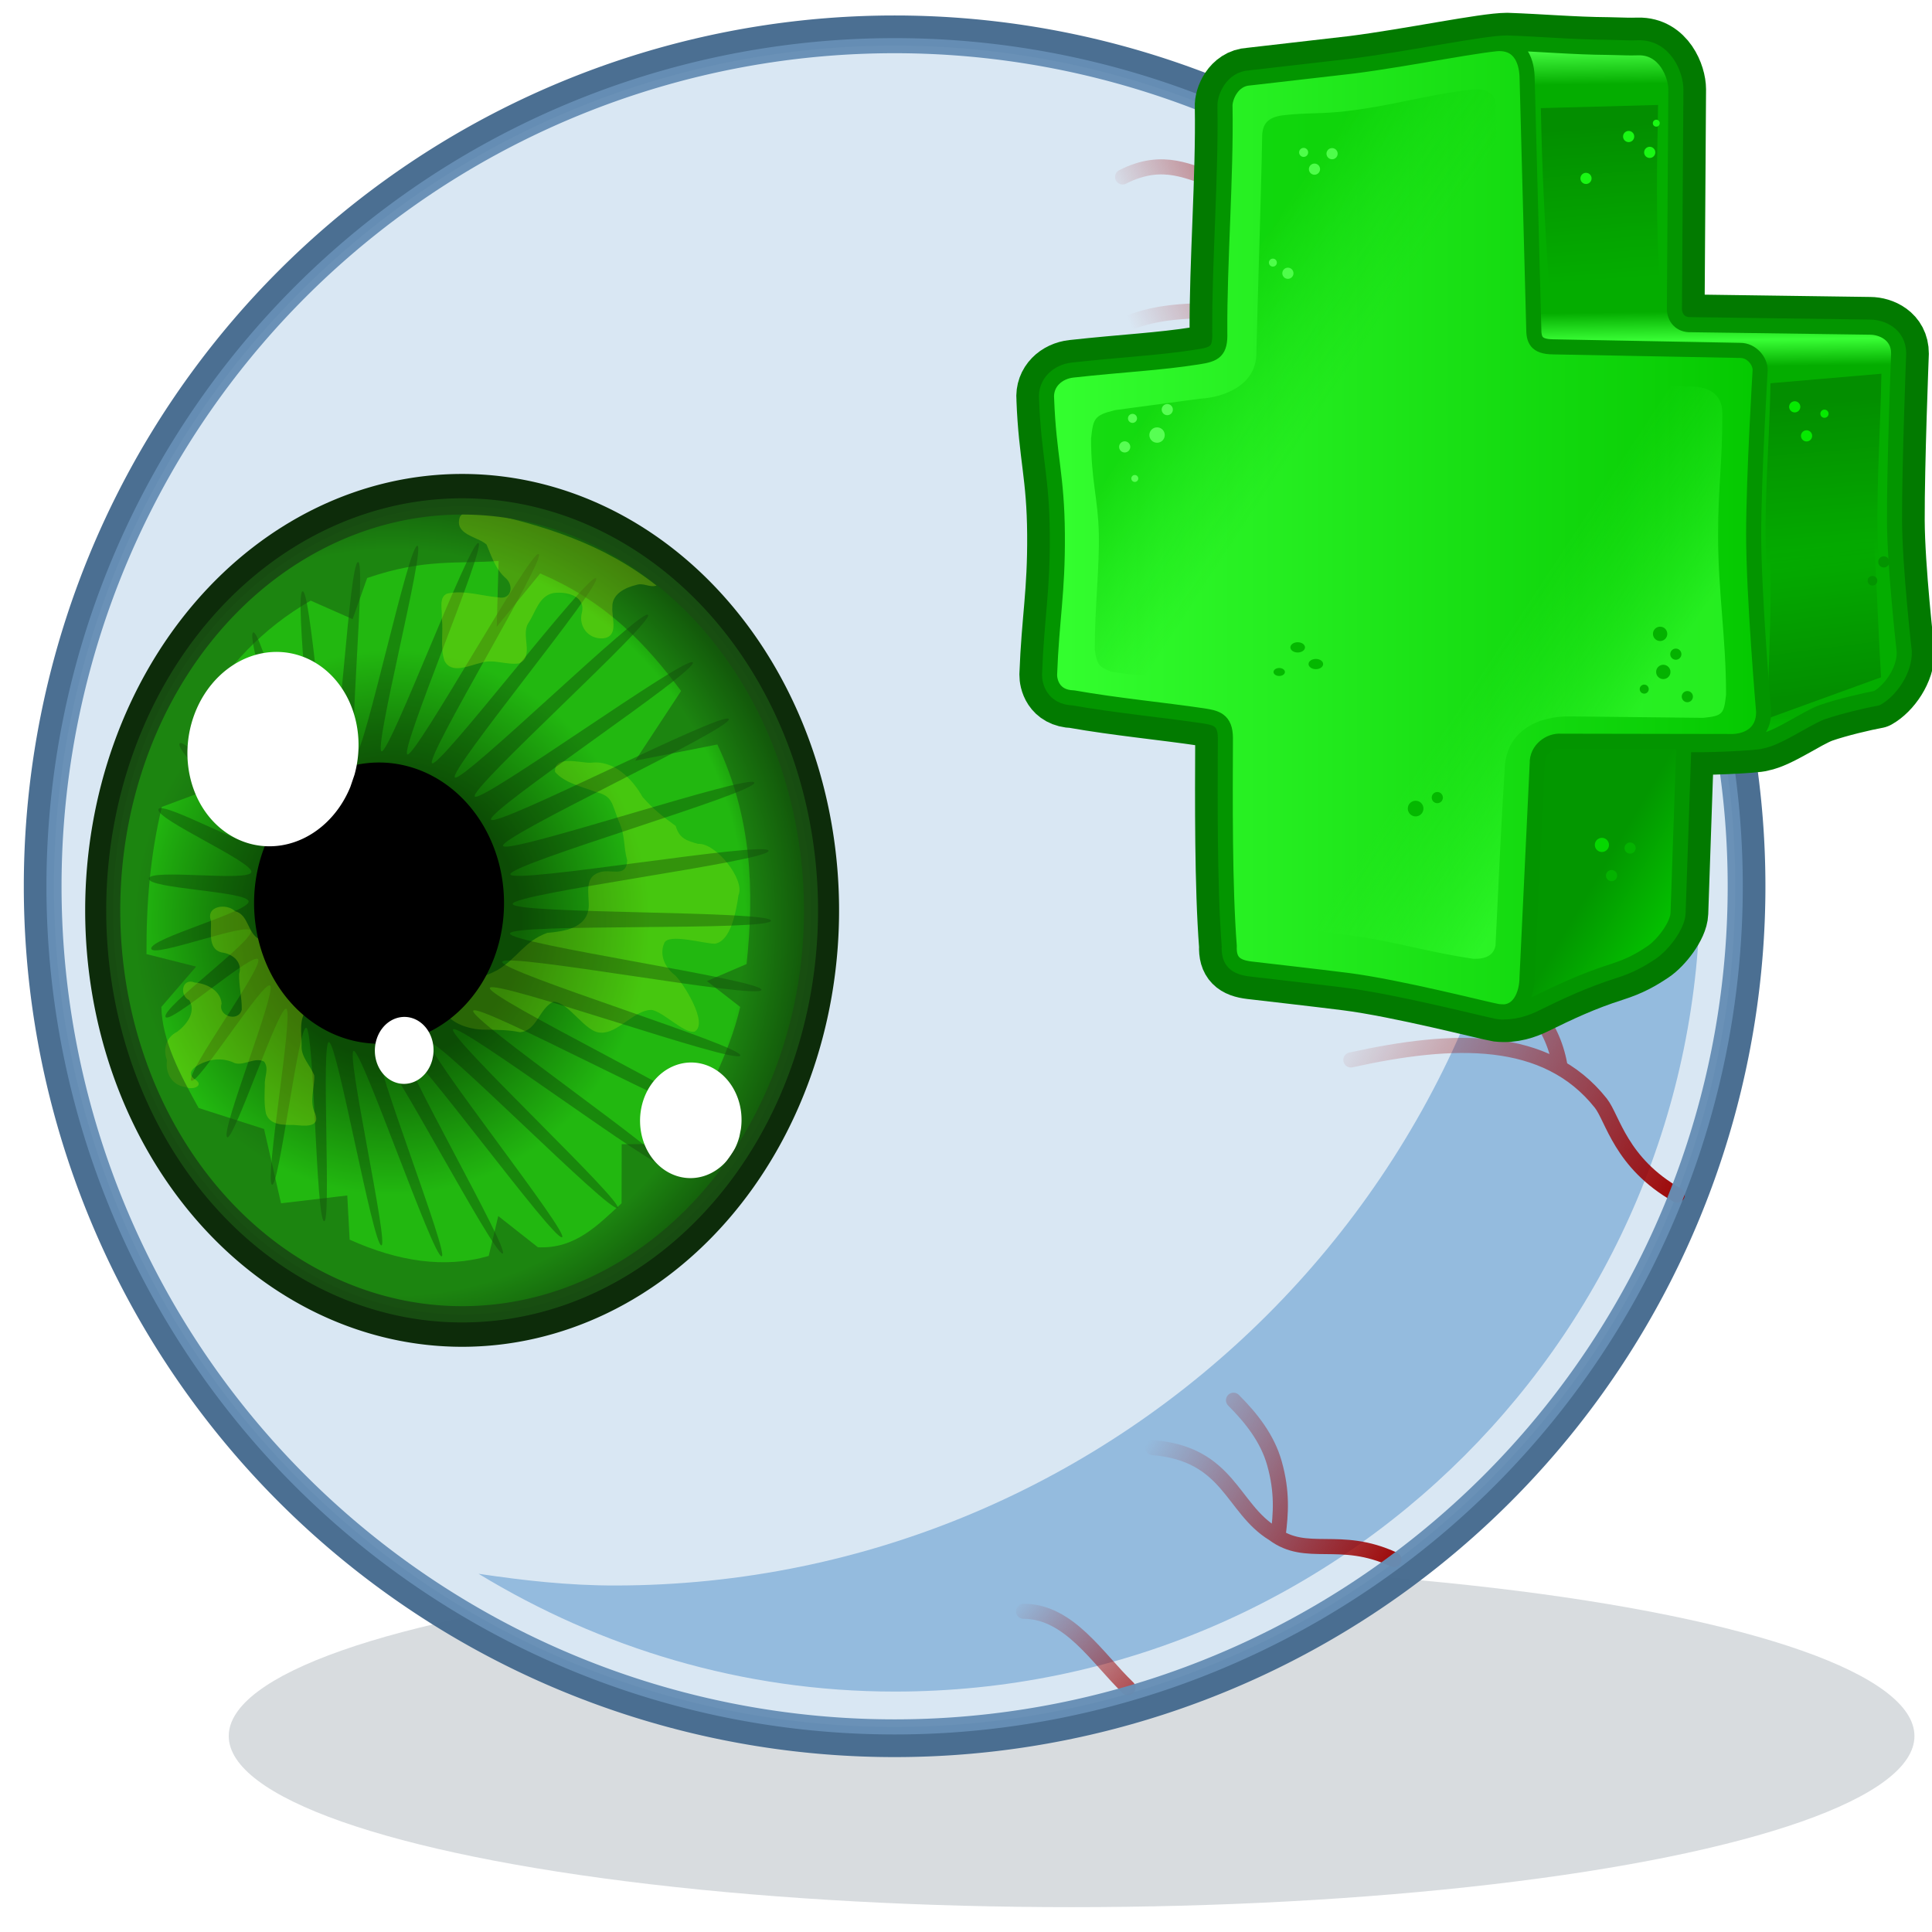 <?xml version="1.0" encoding="UTF-8" standalone="no"?>
<!-- Created with Inkscape (http://www.inkscape.org/) -->

<svg
   width="128"
   height="128"
   id="svg2"
   sodipodi:version="0.32"
   inkscape:version="1.2.1 (1:1.2.1+202210291244+9c6d41e410)"
   version="1.0"
   sodipodi:docname="view_more.svg"
   inkscape:output_extension="org.inkscape.output.svg.inkscape"
   inkscape:export-filename="./view_more_22.png"
   inkscape:export-xdpi="15.46875"
   inkscape:export-ydpi="15.46875"
   xmlns:inkscape="http://www.inkscape.org/namespaces/inkscape"
   xmlns:sodipodi="http://sodipodi.sourceforge.net/DTD/sodipodi-0.dtd"
   xmlns:xlink="http://www.w3.org/1999/xlink"
   xmlns="http://www.w3.org/2000/svg"
   xmlns:svg="http://www.w3.org/2000/svg"
   xmlns:rdf="http://www.w3.org/1999/02/22-rdf-syntax-ns#"
   xmlns:cc="http://creativecommons.org/ns#"
   xmlns:dc="http://purl.org/dc/elements/1.1/">
  <defs
     id="defs4">
    <linearGradient
       inkscape:collect="always"
       id="linearGradient3445">
      <stop
         style="stop-color:#9a0000;stop-opacity:1;"
         offset="0"
         id="stop3447" />
      <stop
         style="stop-color:#9a0000;stop-opacity:0;"
         offset="1"
         id="stop3449" />
    </linearGradient>
    <linearGradient
       id="linearGradient3353">
      <stop
         style="stop-color:#0f6405;stop-opacity:1;"
         offset="0"
         id="stop3355" />
      <stop
         id="stop3193"
         offset="0.311"
         style="stop-color:#0f6405;stop-opacity:1;" />
      <stop
         id="stop3177"
         offset="0.622"
         style="stop-color:#22b810;stop-opacity:1;" />
      <stop
         style="stop-color:#22b810;stop-opacity:1;"
         offset="0.852"
         id="stop3179" />
      <stop
         style="stop-color:#0f6405;stop-opacity:1;"
         offset="1"
         id="stop3357" />
    </linearGradient>
    <filter
       inkscape:collect="always"
       id="filter3349"
       x="-0.1"
       y="-0.089"
       width="1.2"
       height="1.179">
      <feGaussianBlur
         inkscape:collect="always"
         stdDeviation="2.977"
         id="feGaussianBlur3351" />
    </filter>
    <radialGradient
       inkscape:collect="always"
       xlink:href="#linearGradient3353"
       id="radialGradient3359"
       cx="53.19"
       cy="67.679"
       fx="53.19"
       fy="67.679"
       r="50.405"
       gradientUnits="userSpaceOnUse"
       gradientTransform="matrix(1.16,3.4756455e-3,-4.269064e-3,1.061,-9.144,-4.297)" />
    <filter
       inkscape:collect="always"
       id="filter3429"
       x="-0.146"
       width="1.292"
       y="-0.146"
       height="1.292">
      <feGaussianBlur
         inkscape:collect="always"
         stdDeviation="6.001"
         id="feGaussianBlur3431" />
    </filter>
    <filter
       inkscape:collect="always"
       id="filter3242"
       x="-0.045"
       y="-0.045"
       width="1.091"
       height="1.091">
      <feGaussianBlur
         inkscape:collect="always"
         stdDeviation="1.12"
         id="feGaussianBlur3244" />
    </filter>
    <linearGradient
       inkscape:collect="always"
       xlink:href="#linearGradient3445"
       id="linearGradient3451"
       x1="111.067"
       y1="58.08"
       x2="81.015"
       y2="58.08"
       gradientUnits="userSpaceOnUse" />
    <linearGradient
       inkscape:collect="always"
       xlink:href="#linearGradient3445"
       id="linearGradient3457"
       gradientUnits="userSpaceOnUse"
       x1="108.523"
       y1="83.39"
       x2="88.393"
       y2="72.348" />
    <linearGradient
       inkscape:collect="always"
       xlink:href="#linearGradient3445"
       id="linearGradient3459"
       gradientUnits="userSpaceOnUse"
       x1="91.919"
       y1="104.761"
       x2="77.858"
       y2="95.961" />
    <linearGradient
       inkscape:collect="always"
       xlink:href="#linearGradient3445"
       id="linearGradient3461"
       gradientUnits="userSpaceOnUse"
       x1="78.739"
       y1="115.404"
       x2="69.201"
       y2="106.792" />
    <linearGradient
       inkscape:collect="always"
       xlink:href="#linearGradient3445"
       id="linearGradient3463"
       gradientUnits="userSpaceOnUse"
       x1="94.638"
       y1="28.794"
       x2="77.979"
       y2="36.324" />
    <linearGradient
       inkscape:collect="always"
       xlink:href="#linearGradient3445"
       id="linearGradient3465"
       gradientUnits="userSpaceOnUse"
       x1="88.895"
       y1="19.551"
       x2="75.009"
       y2="25.074" />
    <filter
       inkscape:collect="always"
       id="filter3483"
       x="-0.049"
       y="-0.042"
       width="1.098"
       height="1.084">
      <feGaussianBlur
         inkscape:collect="always"
         stdDeviation="0.833"
         id="feGaussianBlur3485" />
    </filter>
    <filter
       inkscape:collect="always"
       id="filter3681"
       x="-0.223"
       width="1.446"
       y="-0.247"
       height="1.495">
      <feGaussianBlur
         inkscape:collect="always"
         stdDeviation="0.957"
         id="feGaussianBlur3683" />
    </filter>
    <filter
       inkscape:collect="always"
       id="filter3758"
       x="-0.076"
       width="1.152"
       y="-0.171"
       height="1.343">
      <feGaussianBlur
         inkscape:collect="always"
         stdDeviation="0.414"
         id="feGaussianBlur3760" />
    </filter>
    <filter
       inkscape:collect="always"
       id="filter3826"
       x="-0.108"
       width="1.217"
       y="-0.494"
       height="1.989">
      <feGaussianBlur
         inkscape:collect="always"
         stdDeviation="0.246"
         id="feGaussianBlur3828" />
    </filter>
    <filter
       inkscape:collect="always"
       id="filter3850"
       x="-0.061"
       width="1.122"
       y="-0.156"
       height="1.311">
      <feGaussianBlur
         inkscape:collect="always"
         stdDeviation="0.492"
         id="feGaussianBlur3852" />
    </filter>
    <filter
       inkscape:collect="always"
       id="filter3890"
       x="-0.07"
       y="-0.104"
       width="1.14"
       height="1.207">
      <feGaussianBlur
         inkscape:collect="always"
         stdDeviation="0.375"
         id="feGaussianBlur3892" />
    </filter>
    <filter
       inkscape:collect="always"
       id="filter3930"
       x="-0.082"
       y="-0.125"
       width="1.165"
       height="1.249">
      <feGaussianBlur
         inkscape:collect="always"
         stdDeviation="0.301"
         id="feGaussianBlur3932" />
    </filter>
    <filter
       inkscape:collect="always"
       id="filter4002"
       x="-0.169"
       width="1.339"
       y="-0.231"
       height="1.463">
      <feGaussianBlur
         inkscape:collect="always"
         stdDeviation="0.248"
         id="feGaussianBlur4004" />
    </filter>
    <filter
       id="filter4170"
       inkscape:collect="always"
       x="-0.087"
       y="-0.061"
       width="1.174"
       height="1.122">
      <feGaussianBlur
         id="feGaussianBlur4172"
         stdDeviation="0.576"
         inkscape:collect="always" />
    </filter>
    <filter
       id="filter4118"
       inkscape:collect="always"
       x="-0.031"
       y="-0.023"
       width="1.062"
       height="1.046">
      <feGaussianBlur
         id="feGaussianBlur4120"
         stdDeviation="0.969"
         inkscape:collect="always" />
    </filter>
    <filter
       id="filter4090"
       inkscape:collect="always"
       x="-0.093"
       y="-0.075"
       width="1.186"
       height="1.15">
      <feGaussianBlur
         id="feGaussianBlur4092"
         stdDeviation="0.652"
         inkscape:collect="always" />
    </filter>
    <filter
       height="1.166"
       y="-0.083"
       width="1.239"
       x="-0.12"
       id="filter4038"
       inkscape:collect="always">
      <feGaussianBlur
         id="feGaussianBlur4040"
         stdDeviation="0.807"
         inkscape:collect="always" />
    </filter>
    <linearGradient
       id="linearGradient3386">
      <stop
         id="stop3388"
         offset="0"
         style="stop-color:#34ff2f;stop-opacity:1;" />
      <stop
         id="stop3390"
         offset="1"
         style="stop-color:#04c800;stop-opacity:1;" />
    </linearGradient>
    <linearGradient
       id="linearGradient3408">
      <stop
         style="stop-color:#35ff2f;stop-opacity:0.659;"
         offset="0"
         id="stop3410" />
      <stop
         id="stop3418"
         offset="0.268"
         style="stop-color:#28f123;stop-opacity:0;" />
      <stop
         style="stop-color:#0fd50b;stop-opacity:0;"
         offset="0.75"
         id="stop3416" />
      <stop
         style="stop-color:#04c800;stop-opacity:0.62;"
         offset="1"
         id="stop3412" />
    </linearGradient>
    <linearGradient
       id="linearGradient3533">
      <stop
         id="stop3535"
         offset="0"
         style="stop-color:#000000;stop-opacity:0.18;" />
      <stop
         id="stop3537"
         offset="1"
         style="stop-color:#000000;stop-opacity:0;" />
    </linearGradient>
    <linearGradient
       id="linearGradient3649">
      <stop
         style="stop-color:#05d900;stop-opacity:1;"
         offset="0"
         id="stop3651" />
      <stop
         style="stop-color:#039700;stop-opacity:1;"
         offset="1"
         id="stop3653" />
    </linearGradient>
    <linearGradient
       id="linearGradient3657">
      <stop
         style="stop-color:#47ff43;stop-opacity:1;"
         offset="0"
         id="stop3659" />
      <stop
         id="stop3661"
         offset="0.052"
         style="stop-color:#04ad00;stop-opacity:1;" />
      <stop
         style="stop-color:#04ad00;stop-opacity:1;"
         offset="0.377"
         id="stop3663" />
      <stop
         id="stop3665"
         offset="0.418"
         style="stop-color:#39ff35;stop-opacity:1;" />
      <stop
         id="stop3667"
         offset="0.456"
         style="stop-color:#04ad00;stop-opacity:1;" />
      <stop
         style="stop-color:#04ad00;stop-opacity:1;"
         offset="0.955"
         id="stop3669" />
      <stop
         style="stop-color:#04c500;stop-opacity:1;"
         offset="1"
         id="stop3671" />
    </linearGradient>
    <linearGradient
       inkscape:collect="always"
       xlink:href="#linearGradient3657"
       id="linearGradient3450"
       gradientUnits="userSpaceOnUse"
       gradientTransform="matrix(0.856,0,0,0.856,-5.234,-12.053)"
       x1="108.417"
       y1="27.358"
       x2="109.392"
       y2="109.722" />
    <linearGradient
       inkscape:collect="always"
       xlink:href="#linearGradient3649"
       id="linearGradient3452"
       gradientUnits="userSpaceOnUse"
       gradientTransform="matrix(0.856,0,0,0.856,-5.234,-12.053)"
       x1="103.061"
       y1="131.236"
       x2="89.022"
       y2="122.926" />
    <linearGradient
       inkscape:collect="always"
       xlink:href="#linearGradient3386"
       id="linearGradient3454"
       gradientUnits="userSpaceOnUse"
       gradientTransform="matrix(0.856,0,0,0.856,-5.234,-12.053)"
       x1="24.027"
       y1="83.693"
       x2="107.683"
       y2="83.693" />
    <linearGradient
       inkscape:collect="always"
       xlink:href="#linearGradient3408"
       id="linearGradient3456"
       gradientUnits="userSpaceOnUse"
       gradientTransform="translate(-4.563,-15.443)"
       x1="86.059"
       y1="115.297"
       x2="30.13"
       y2="78.461" />
    <linearGradient
       inkscape:collect="always"
       xlink:href="#linearGradient3533"
       id="linearGradient3458"
       gradientUnits="userSpaceOnUse"
       gradientTransform="matrix(0.997,-0.072,0,1,-4.563,-15.443)"
       x1="115.695"
       y1="77.111"
       x2="115.695"
       y2="96.787" />
    <linearGradient
       inkscape:collect="always"
       xlink:href="#linearGradient3533"
       id="linearGradient3460"
       gradientUnits="userSpaceOnUse"
       gradientTransform="matrix(0.997,-0.072,0,1,-27.396,-47.708)"
       x1="115.695"
       y1="77.111"
       x2="115.483"
       y2="95.671" />
    <linearGradient
       inkscape:collect="always"
       xlink:href="#linearGradient3533"
       id="linearGradient3462"
       gradientUnits="userSpaceOnUse"
       gradientTransform="matrix(-0.997,0.072,0,-1,226.223,153.897)"
       x1="115.695"
       y1="74.171"
       x2="116.346"
       y2="91.622" />
  </defs>
  <sodipodi:namedview
     id="base"
     pagecolor="#ffffff"
     bordercolor="#666666"
     borderopacity="1.0"
     inkscape:pageopacity="0.0"
     inkscape:pageshadow="2"
     inkscape:zoom="1.4"
     inkscape:cx="21.071429"
     inkscape:cy="36.071429"
     inkscape:document-units="px"
     inkscape:current-layer="layer2"
     showgrid="false"
     inkscape:window-width="1868"
     inkscape:window-height="1016"
     inkscape:window-x="52"
     inkscape:window-y="27"
     inkscape:window-maximized="1"
     inkscape:showpageshadow="2"
     inkscape:pagecheckerboard="0"
     inkscape:deskcolor="#d1d1d1" />
  <g
     inkscape:groupmode="layer"
     id="layer3"
     inkscape:label="shadow"
     style="display:inline;opacity:1">
    <circle
       transform="matrix(1.133,0,0,0.23,0.588,99.789)"
       id="path3362"
       style="display:inline;overflow:visible;visibility:visible;opacity:1;fill:#142d41;fill-opacity:0.166;fill-rule:nonzero;stroke:none;stroke-width:1px;stroke-linecap:butt;stroke-linejoin:miter;stroke-miterlimit:4;stroke-dasharray:none;stroke-dashoffset:0;stroke-opacity:1;marker:none;marker-start:none;marker-mid:none;marker-end:none;filter:url(#filter3429);enable-background:accumulate"
       cx="62.143"
       cy="66.214"
       r="49.286" />
  </g>
  <g
     inkscape:label="main"
     inkscape:groupmode="layer"
     id="layer1"
     style="opacity:1;display:inline">
    <path
       sodipodi:type="arc"
       style="opacity:1;fill:none;fill-opacity:0.814;fill-rule:nonzero;stroke:#466b8f;stroke-width:3.54;stroke-linecap:butt;stroke-linejoin:miter;marker:none;marker-start:none;marker-mid:none;marker-end:none;stroke-miterlimit:4;stroke-dasharray:none;stroke-dashoffset:0;stroke-opacity:0.965;visibility:visible;display:inline;overflow:visible;enable-background:accumulate"
       id="path3398"
       sodipodi:cx="62.142857"
       sodipodi:cy="66.214287"
       sodipodi:rx="49.285713"
       sodipodi:ry="49.285713"
       d="M 111.429,66.214 A 49.286,49.286 0 1 1 12.857,66.214 A 49.286,49.286 0 1 1 111.429,66.214 z"
       transform="matrix(1.13,0,0,1.13,-10.951,-16.103)" />
    <path
       sodipodi:type="arc"
       style="opacity:1;fill:#d9e7f3;fill-opacity:1;fill-rule:nonzero;stroke:none;stroke-width:1px;stroke-linecap:butt;stroke-linejoin:miter;marker:none;marker-start:none;marker-mid:none;marker-end:none;stroke-miterlimit:4;stroke-dasharray:none;stroke-dashoffset:0;stroke-opacity:1;visibility:visible;display:inline;overflow:visible;enable-background:accumulate"
       id="path2455"
       sodipodi:cx="62.142857"
       sodipodi:cy="66.214287"
       sodipodi:rx="49.285713"
       sodipodi:ry="49.285713"
       d="M 111.429,66.214 A 49.286,49.286 0 1 1 12.857,66.214 A 49.286,49.286 0 1 1 111.429,66.214 z"
       transform="matrix(1.13,0,0,1.13,-10.951,-16.103)" />
    <path
       style="fill:#85b1d9;fill-opacity:0.814;fill-rule:nonzero;stroke:none;stroke-width:1px;stroke-linecap:butt;stroke-linejoin:miter;marker:none;marker-start:none;marker-mid:none;marker-end:none;stroke-miterlimit:4;stroke-dashoffset:0;stroke-opacity:1;visibility:visible;overflow:visible;filter:url(#filter3349);enable-background:accumulate"
       d="M 96.188,32.156 C 98.509,38.198 99.906,44.712 99.906,51.562 C 99.906,81.457 75.615,105.781 45.719,105.781 C 43.001,105.781 40.362,105.484 37.75,105.094 C 44.885,109.432 53.197,112 62.156,112 C 88.249,112 109.375,90.874 109.375,64.781 C 109.375,52.099 104.326,40.641 96.188,32.156 z"
       id="path3258"
       transform="matrix(1.13,0,0,1.13,-10.951,-14.489)" />
    <path
       id="path3410"
       style="fill:none;fill-rule:evenodd;stroke:url(#linearGradient3451);stroke-width:0.885px;stroke-linecap:round;stroke-linejoin:miter;stroke-opacity:1;filter:url(#filter3850)"
       d="M 110.567,56.723 C 107.979,54.908 107.149,54.764 103.036,54.764 C 100.947,54.764 99.566,58.168 98.995,59.31 C 97.749,61.802 93.126,58.492 92.934,58.299 C 90.511,55.308 87.859,53.561 83.843,54.259 M 93.601,58.938 C 93.034,58.938 90.978,59.385 89.739,59.742 C 88.252,60.171 87.955,62.092 85.09,61.554 M 102.025,54.764 C 100.994,53.277 99.528,51.211 96.47,51.228"
       sodipodi:nodetypes="csscccsccc"
       transform="matrix(1.13,0,0,1.13,-10.951,-14.489)" />
    <path
       id="path3416"
       style="opacity:1;fill:none;fill-opacity:1;fill-rule:evenodd;stroke:url(#linearGradient3457);stroke-width:0.885px;stroke-linecap:round;stroke-linejoin:miter;marker:none;marker-start:none;marker-mid:none;marker-end:none;stroke-miterlimit:4;stroke-dasharray:none;stroke-dashoffset:0;stroke-opacity:1;visibility:visible;display:inline;overflow:visible;filter:url(#filter3890);enable-background:accumulate"
       d="M 108.023,82.89 C 104.7,81.006 104.256,78.391 103.541,77.492 C 100.332,73.462 94.947,73.631 88.893,74.967 M 101.173,75.441 C 100.806,73.034 99.317,71.166 96.975,69.916"
       sodipodi:nodetypes="csccc"
       transform="matrix(1.13,0,0,1.13,-10.951,-14.489)" />
    <path
       style="opacity:1;fill:none;fill-opacity:1;fill-rule:evenodd;stroke:url(#linearGradient3461);stroke-width:0.885px;stroke-linecap:round;stroke-linejoin:miter;marker:none;marker-start:none;marker-mid:none;marker-end:none;stroke-miterlimit:4;stroke-dasharray:none;stroke-dashoffset:0;stroke-opacity:1;visibility:visible;display:inline;overflow:visible;filter:url(#filter4002);enable-background:accumulate"
       d="M 75.825,111.774 C 74.042,110.067 72.381,107.292 69.701,107.292"
       id="path3420"
       sodipodi:nodetypes="cc"
       transform="matrix(1.13,0,0,1.13,-10.951,-14.489)" />
    <path
       id="path3418"
       style="opacity:1;fill:none;fill-opacity:1;fill-rule:evenodd;stroke:url(#linearGradient3459);stroke-width:0.885px;stroke-linecap:round;stroke-linejoin:miter;marker:none;marker-start:none;marker-mid:none;marker-end:none;stroke-miterlimit:4;stroke-dasharray:none;stroke-dashoffset:0;stroke-opacity:1;visibility:visible;display:inline;overflow:visible;filter:url(#filter3930);enable-background:accumulate"
       d="M 91.419,104.261 C 88.229,102.778 86.305,104.214 84.348,102.746 C 81.893,101.254 81.766,98.067 77.277,97.695 M 84.632,102.809 C 84.785,101.571 84.889,100.303 84.411,98.611 C 84.002,97.163 83.073,95.979 82.012,94.918"
       sodipodi:nodetypes="ccccsc"
       transform="matrix(1.13,0,0,1.13,-10.951,-14.489)" />
    <path
       id="path3412"
       style="opacity:1;fill:none;fill-opacity:1;fill-rule:evenodd;stroke:url(#linearGradient3463);stroke-width:0.885px;stroke-linecap:round;stroke-linejoin:miter;marker:none;marker-start:none;marker-mid:none;marker-end:none;stroke-miterlimit:4;stroke-dasharray:none;stroke-dashoffset:0;stroke-opacity:1;visibility:visible;display:inline;overflow:visible;filter:url(#filter3758);enable-background:accumulate"
       d="M 94.138,27.445 C 92.264,27.326 89.659,28.995 88.893,30.015 C 87.737,31.558 84.482,31.025 82.327,31.025 C 79.371,31.025 77.337,30.995 75.256,32.036 M 86.81,31.215 C 86.724,31.129 84.197,32.474 83.843,32.793 C 82.693,33.826 83.245,35.017 80.56,35.824"
       sodipodi:nodetypes="cssccsc"
       transform="matrix(1.13,0,0,1.13,-10.951,-14.489)" />
    <path
       style="opacity:1;fill:none;fill-opacity:1;fill-rule:evenodd;stroke:url(#linearGradient3465);stroke-width:0.885px;stroke-linecap:round;stroke-linejoin:miter;marker:none;marker-start:none;marker-mid:none;marker-end:none;stroke-miterlimit:4;stroke-dasharray:none;stroke-dashoffset:0;stroke-opacity:1;visibility:visible;display:inline;overflow:visible;filter:url(#filter3826);enable-background:accumulate"
       d="M 85.042,21.303 C 84.041,21.803 82.395,23.697 80.938,23.355 C 79.489,23.013 77.952,21.948 75.509,23.197"
       id="path3414"
       sodipodi:nodetypes="czc"
       transform="matrix(1.13,0,0,1.13,-10.951,-14.489)" />
    <path
       transform="matrix(1.13,0,0,1.13,-10.951,-16.103)"
       d="M 111.429,66.214 A 49.286,49.286 0 1 1 12.857,66.214 A 49.286,49.286 0 1 1 111.429,66.214 z"
       sodipodi:ry="49.285713"
       sodipodi:rx="49.285713"
       sodipodi:cy="66.214287"
       sodipodi:cx="62.142857"
       id="path3256"
       style="opacity:1;fill:none;fill-opacity:0.814;fill-rule:nonzero;stroke:#678fb5;stroke-width:0.885px;stroke-linecap:butt;stroke-linejoin:miter;marker:none;marker-start:none;marker-mid:none;marker-end:none;stroke-miterlimit:4;stroke-dasharray:none;stroke-dashoffset:0;stroke-opacity:0.965;visibility:visible;display:inline;overflow:visible;enable-background:accumulate"
       sodipodi:type="arc" />
  </g>
  <g
     inkscape:groupmode="layer"
     id="layer2"
     inkscape:label="plus">
    <g
       id="g3405"
       transform="matrix(1.32,0,0,1.32,-153.052,-48.534)">
      <g
         transform="matrix(0.5,0,0,0.5,161.106,33.381)"
         style="display:inline"
         inkscape:label="big outline"
         id="layer2-5">
        <path
           id="path3255"
           d="m 60.961,11.09 c -2.261,0.005 -9.677,1.576 -15.458,2.313 -3.657,0.415 -10.368,1.192 -10.368,1.192 -1.776,0.084 -2.537,2 -2.482,2.884 0.119,6.999 -0.567,15.74 -0.524,22.663 0.064,1.908 -0.495,2.199 -2.164,2.456 -3.908,0.615 -7.321,0.746 -12.603,1.324 -1.485,0.163 -2.76,1.269 -2.616,2.907 0.213,5.725 1.039,7.621 1.078,13.602 0.039,5.906 -0.567,8.421 -0.78,14.079 -0.006,0.55 0.277,2.264 2.4,2.32 4.361,0.772 9.085,1.213 13.007,1.797 1.29,0.203 2.237,0.376 2.242,2.231 -0.024,6.19 -0.08,14.817 0.388,20.887 -0.071,1.525 0.607,2.117 2.164,2.3 1.834,0.216 6.392,0.73 9.616,1.135 5.273,0.662 14.297,3.003 15.18,3.133 1.535,0.177 2.851,-0.334 3.636,-0.704 2.608,-1.285 5.008,-2.414 7.994,-3.363 1.713,-0.544 2.727,-1.139 3.82,-1.869 1.073,-0.717 2.598,-2.663 2.643,-3.944 0.156,-4.534 0.391,-11.552 0.582,-16.949 1.416,0.152 7.382,-0.118 7.802,-0.315 1.725,-0.324 4.445,-2.293 6.057,-2.894 1.684,-0.589 4.277,-1.194 5.513,-1.418 1.35,-0.749 2.817,-2.796 2.751,-4.677 0,0 -0.961,-8.407 -0.977,-13.157 -0.02,-5.684 0.414,-16.76 0.414,-16.76 0.008,-1.939 -1.71,-2.645 -2.858,-2.649 L 79.214,39.362 c -0.986,-0.05 -1.5,-0.862 -1.445,-1.739 l 0.143,-21.883 c -0.001,-1.4 -1.072,-4.233 -3.767,-4.169 -1.116,0.027 -0.953,0.004 -3.043,-0.041 -3.488,-0.024 -6.702,-0.323 -10.14,-0.44 z"
           style="color:#000000;fill:none;stroke:#027a00;stroke-width:6.061;stroke-linecap:round;stroke-linejoin:round;stroke-miterlimit:4;stroke-opacity:1;stroke-dasharray:none;stroke-dashoffset:0;marker:none;visibility:visible;display:inline;overflow:visible;enable-background:accumulate"
           inkscape:connector-curvature="0" />
      </g>
      <g
         transform="matrix(0.5,0,0,0.5,161.106,33.381)"
         style="display:inline"
         inkscape:label="main"
         id="layer1-2">
        <path
           sodipodi:nodetypes="ccccsccsccccccsc"
           id="path3637"
           d="m 61.806,11.058 2.381,30.418 19.972,0.56 0.766,39.569 c 0,0 5.855,-2.443 8.715,-3.401 1.844,-0.618 4.403,-1.303 4.403,-1.303 1.35,-0.749 2.866,-2.26 2.801,-4.141 0,0 -0.908,-9.021 -0.924,-13.771 -0.02,-5.684 0.534,-16.072 0.534,-16.072 0.008,-1.939 -1.462,-3.177 -2.61,-3.181 L 79.636,39.455 c -0.986,-0.05 -1.678,-0.268 -1.624,-1.145 l 0.008,-22.84 c -0.001,-1.4 -0.834,-3.81 -3.529,-3.904 0,0 -2.824,0.162 -4.913,0.116 -2.642,-0.058 -7.772,-0.624 -7.772,-0.624 z"
           style="fill:url(#linearGradient3450);fill-opacity:1;fill-rule:evenodd;stroke:none;stroke-width:1;marker:none;visibility:visible;display:inline;overflow:visible;enable-background:accumulate"
           inkscape:connector-curvature="0" />
        <path
           sodipodi:nodetypes="ccssccc"
           id="path3344"
           d="m 64.318,81.44 -2.259,26.571 c 0,0 6.797,-2.843 9.723,-3.964 1.369,-0.524 3.736,-1.39 4.613,-2.143 1.18,-1.012 1.89,-2.303 1.935,-3.584 l 0.486,-16.979 -14.498,0.097 z"
           style="fill:url(#linearGradient3452);fill-opacity:1;fill-rule:evenodd;stroke:none;stroke-width:1;marker:none;visibility:visible;display:inline;overflow:visible;enable-background:accumulate"
           inkscape:connector-curvature="0" />
        <path
           sodipodi:nodetypes="cscccccczccccccsccccccscccccc"
           id="path3346"
           d="m 59.994,11.235 c 0,0 -9.367,1.973 -14.427,2.547 -3.657,0.415 -11.644,1.257 -11.644,1.257 -0.953,0.084 -1.624,1.199 -1.568,2.083 l 0.026,23.549 c -0.008,0.564 -0.66,1.669 -1.685,1.671 l -13.895,1.624 c -1.108,0.15 -1.647,0.605 -1.689,1.552 0.213,5.725 0.803,9.146 0.842,15.127 0.039,5.906 -0.345,9.208 -0.558,14.866 -0.006,0.55 0.614,1.111 1.276,1.167 l 14.391,2.081 c 0.942,0.079 1.51,0.898 1.427,1.7 l 0.441,21.268 c -0.071,1.525 1.041,2.054 1.721,2.119 0,0 7.186,0.8 10.476,1.258 5.264,0.733 15.715,3.167 15.715,3.167 2.21,0.237 2.176,-1.911 2.178,-3.491 l 0.974,-21.22 c -0.048,-1.353 1.241,-2.317 2.403,-2.219 l 17.275,0.144 c 1.759,-0.117 3.016,-1.107 3.001,-2.986 0,0 -0.958,-11.999 -0.951,-18.159 0.007,-5.821 0.651,-16.623 0.651,-16.623 0.015,-0.935 -0.875,-1.998 -1.993,-1.99 L 65.622,41.328 c -1.74,-0.02 -1.929,-0.75 -1.929,-1.884 L 63.202,14.923 c -0.011,-1.482 -0.635,-3.893 -3.208,-3.689 z"
           style="fill:url(#linearGradient3454);fill-opacity:1;fill-rule:evenodd;stroke:none;stroke-width:1;marker:none;visibility:visible;display:inline;overflow:visible;enable-background:accumulate"
           inkscape:connector-curvature="0" />
        <path
           transform="matrix(0.856,0,0,0.856,-1.327,1.172)"
           sodipodi:nodetypes="cscccccczccccccsccccccscccccc"
           id="path3398-6"
           d="m 68.621,17.048 c -5.686,0.674 -9.074,1.865 -14.759,2.538 -2.827,0.335 -4.619,0.153 -7.445,0.488 -1.689,0.242 -2.29,0.991 -2.358,2.324 -0.132,7.405 -0.52,18.435 -0.69,25.839 -0.162,3.471 -3.719,4.905 -6.615,5.066 -2.933,0.398 -7.026,0.941 -9.959,1.339 -2.466,0.603 -2.544,1.003 -2.804,3.321 0,4.922 0.819,7.048 0.91,11.144 0.088,3.921 -0.476,8.602 -0.476,13.628 0.262,1.85 0.549,1.996 1.925,2.583 4.045,0.615 9.303,0.955 13.258,1.775 3.622,1.122 4.465,5.079 4.327,8.363 0.216,5.474 0.288,12.397 0.504,17.871 0.252,1.458 0.617,1.474 1.662,1.82 3.234,0.476 5.396,0.658 8.63,1.134 5.456,0.803 8.651,1.9 14.108,2.703 1.443,0.045 2.371,-0.425 2.582,-1.562 0.313,-6.539 0.675,-14.632 1.097,-21.053 0.31,-4.167 3.935,-5.912 7.833,-5.81 4.217,0.056 11.187,0.113 15.404,0.169 2.35,-0.226 2.443,-0.482 2.701,-2.718 0,-6.701 -0.935,-11.952 -0.935,-18.653 0,-5.957 0.5,-8.291 0.5,-14.248 0.019,-1.916 -1.029,-3.123 -3.474,-3.233 C 89.459,51.726 82.192,51.494 77.114,51.203 73.154,50.834 71.785,43.123 72.207,39.627 71.948,32.653 71.689,25.678 71.431,18.703 71.276,17.163 69.786,16.905 68.621,17.048 z"
           style="fill:url(#linearGradient3456);fill-opacity:1;fill-rule:evenodd;stroke:none;stroke-width:1;marker:none;visibility:visible;display:inline;overflow:visible;filter:url(#filter4118);enable-background:accumulate"
           inkscape:connector-curvature="0" />
        <path
           transform="matrix(0.718,0,0,0.856,13.158,1.172)"
           sodipodi:nodetypes="ccccc"
           id="rect3530"
           d="m 103.413,51.489 15.512,-1.117 c -0.152,7.341 -0.872,14.681 -0.395,22.022 l -15.599,1.292 c -0.597,-7.399 0.353,-14.798 0.483,-22.197 z"
           style="fill:url(#linearGradient3458);fill-opacity:1;fill-rule:evenodd;stroke:none;stroke-width:1;marker:none;visibility:visible;display:inline;overflow:visible;filter:url(#filter4038);enable-background:accumulate"
           inkscape:connector-curvature="0" />
        <path
           transform="matrix(0.705,0,0,0.856,8.38,1.172)"
           style="fill:url(#linearGradient3460);fill-opacity:1;fill-rule:evenodd;stroke:none;stroke-width:1;marker:none;visibility:visible;display:inline;overflow:visible;filter:url(#filter4090);enable-background:accumulate"
           d="m 79.401,19.225 16.691,-0.372 c -0.152,7.341 -0.313,12.572 0.164,19.912 l -15.723,0.92 c -0.597,-7.337 -0.95,-12.937 -1.131,-20.46 z"
           id="path3581"
           sodipodi:nodetypes="ccccc"
           inkscape:connector-curvature="0" />
        <path
           transform="matrix(0.718,0,0,0.856,13.158,1.172)"
           style="fill:url(#linearGradient3462);fill-opacity:1;fill-rule:evenodd;stroke:none;stroke-width:1;marker:none;visibility:visible;display:inline;overflow:visible;filter:url(#filter4170);enable-background:accumulate"
           d="m 118.868,85.972 -15.884,4.84 c 0.152,-7.341 0.748,-13.937 0.271,-21.277 L 117.737,68.117 c 0.597,7.399 0.64,10.579 1.131,17.854 z"
           id="path3617"
           sodipodi:nodetypes="ccccc"
           inkscape:connector-curvature="0" />
        <path
           transform="matrix(0.203,0,0,0.203,17.374,37.553)"
           d="m 31.768,55.265 c 0,1.234 -1,2.234 -2.234,2.234 -1.234,0 -2.234,-1 -2.234,-2.234 0,-1.234 1,-2.234 2.234,-2.234 1.234,0 2.234,1 2.234,2.234 z"
           sodipodi:ry="2.2336771"
           sodipodi:rx="2.2336771"
           sodipodi:cy="55.265362"
           sodipodi:cx="29.534176"
           id="path3914"
           style="fill:#57ff53;fill-opacity:1;fill-rule:evenodd;stroke:none;stroke-width:1;marker:none;visibility:visible;display:inline;overflow:visible;enable-background:accumulate"
           sodipodi:type="arc" />
        <path
           sodipodi:type="arc"
           style="fill:#57ff53;fill-opacity:1;fill-rule:evenodd;stroke:none;stroke-width:1;marker:none;visibility:visible;display:inline;overflow:visible;enable-background:accumulate"
           id="path3916"
           sodipodi:cx="29.534176"
           sodipodi:cy="55.265362"
           sodipodi:rx="2.2336771"
           sodipodi:ry="2.2336771"
           d="m 31.768,55.265 c 0,1.234 -1,2.234 -2.234,2.234 -1.234,0 -2.234,-1 -2.234,-2.234 0,-1.234 1,-2.234 2.234,-2.234 1.234,0 2.234,1 2.234,2.234 z"
           transform="matrix(0.251,0,0,0.251,19.447,34.02)" />
        <path
           transform="matrix(0.346,0,0,0.346,15.615,31.325)"
           d="m 31.768,55.265 c 0,1.234 -1,2.234 -2.234,2.234 -1.234,0 -2.234,-1 -2.234,-2.234 0,-1.234 1,-2.234 2.234,-2.234 1.234,0 2.234,1 2.234,2.234 z"
           sodipodi:ry="2.2336771"
           sodipodi:rx="2.2336771"
           sodipodi:cy="55.265362"
           sodipodi:cx="29.534176"
           id="path3918"
           style="fill:#57ff53;fill-opacity:1;fill-rule:evenodd;stroke:none;stroke-width:1;marker:none;visibility:visible;display:inline;overflow:visible;enable-background:accumulate"
           sodipodi:type="arc" />
        <path
           sodipodi:type="arc"
           style="fill:#57ff53;fill-opacity:1;fill-rule:evenodd;stroke:none;stroke-width:1;marker:none;visibility:visible;display:inline;overflow:visible;enable-background:accumulate"
           id="path3920"
           sodipodi:cx="29.534176"
           sodipodi:cy="55.265362"
           sodipodi:rx="2.2336771"
           sodipodi:ry="2.2336771"
           d="m 31.768,55.265 c 0,1.234 -1,2.234 -2.234,2.234 -1.234,0 -2.234,-1 -2.234,-2.234 0,-1.234 1,-2.234 2.234,-2.234 1.234,0 2.234,1 2.234,2.234 z"
           transform="matrix(0.251,0,0,0.251,15.172,37.764)" />
        <path
           transform="matrix(0.156,0,0,0.156,18.991,46.183)"
           d="m 31.768,55.265 c 0,1.234 -1,2.234 -2.234,2.234 -1.234,0 -2.234,-1 -2.234,-2.234 0,-1.234 1,-2.234 2.234,-2.234 1.234,0 2.234,1 2.234,2.234 z"
           sodipodi:ry="2.2336771"
           sodipodi:rx="2.2336771"
           sodipodi:cy="55.265362"
           sodipodi:cx="29.534176"
           id="path3922"
           style="fill:#57ff53;fill-opacity:1;fill-rule:evenodd;stroke:none;stroke-width:1;marker:none;visibility:visible;display:inline;overflow:visible;enable-background:accumulate"
           sodipodi:type="arc" />
        <path
           sodipodi:type="arc"
           style="fill:#04b200;fill-opacity:1;fill-rule:evenodd;stroke:none;stroke-width:1;marker:none;visibility:visible;display:inline;overflow:visible;enable-background:accumulate"
           id="path3924"
           sodipodi:cx="29.534176"
           sodipodi:cy="55.265362"
           sodipodi:rx="2.2336771"
           sodipodi:ry="2.2336771"
           d="m 31.768,55.265 c 0,1.234 -1,2.234 -2.234,2.234 -1.234,0 -2.234,-1 -2.234,-2.234 0,-1.234 1,-2.234 2.234,-2.234 1.234,0 2.234,1 2.234,2.234 z"
           transform="matrix(0.322,0,0,0.322,66.822,52.607)" />
        <path
           transform="matrix(0.251,0,0,0.251,70.496,58.57)"
           d="m 31.768,55.265 c 0,1.234 -1,2.234 -2.234,2.234 -1.234,0 -2.234,-1 -2.234,-2.234 0,-1.234 1,-2.234 2.234,-2.234 1.234,0 2.234,1 2.234,2.234 z"
           sodipodi:ry="2.2336771"
           sodipodi:rx="2.2336771"
           sodipodi:cy="55.265362"
           sodipodi:cx="29.534176"
           id="path3926"
           style="fill:#04b200;fill-opacity:1;fill-rule:evenodd;stroke:none;stroke-width:1;marker:none;visibility:visible;display:inline;overflow:visible;enable-background:accumulate"
           sodipodi:type="arc" />
        <path
           sodipodi:type="arc"
           style="fill:#04b200;fill-opacity:1;fill-rule:evenodd;stroke:none;stroke-width:1;marker:none;visibility:visible;display:inline;overflow:visible;enable-background:accumulate"
           id="path3928"
           sodipodi:cx="29.534176"
           sodipodi:cy="55.265362"
           sodipodi:rx="2.2336771"
           sodipodi:ry="2.2336771"
           d="m 31.768,55.265 c 0,1.234 -1,2.234 -2.234,2.234 -1.234,0 -2.234,-1 -2.234,-2.234 0,-1.234 1,-2.234 2.234,-2.234 1.234,0 2.234,1 2.234,2.234 z"
           transform="matrix(0.251,0,0,0.251,71.652,62.833)" />
        <path
           transform="matrix(0.203,0,0,0.203,68.741,64.731)"
           d="m 31.768,55.265 c 0,1.234 -1,2.234 -2.234,2.234 -1.234,0 -2.234,-1 -2.234,-2.234 0,-1.234 1,-2.234 2.234,-2.234 1.234,0 2.234,1 2.234,2.234 z"
           sodipodi:ry="2.2336771"
           sodipodi:rx="2.2336771"
           sodipodi:cy="55.265362"
           sodipodi:cx="29.534176"
           id="path3930"
           style="fill:#04b200;fill-opacity:1;fill-rule:evenodd;stroke:none;stroke-width:1;marker:none;visibility:visible;display:inline;overflow:visible;enable-background:accumulate"
           sodipodi:type="arc" />
        <path
           sodipodi:type="arc"
           style="fill:#04b200;fill-opacity:1;fill-rule:evenodd;stroke:none;stroke-width:1;marker:none;visibility:visible;display:inline;overflow:visible;enable-background:accumulate"
           id="path3932"
           sodipodi:cx="29.534176"
           sodipodi:cy="55.265362"
           sodipodi:rx="2.2336771"
           sodipodi:ry="2.2336771"
           d="m 31.768,55.265 c 0,1.234 -1,2.234 -2.234,2.234 -1.234,0 -2.234,-1 -2.234,-2.234 0,-1.234 1,-2.234 2.234,-2.234 1.234,0 2.234,1 2.234,2.234 z"
           transform="matrix(0.322,0,0,0.322,67.141,56.429)" />
        <path
           transform="matrix(0.318,0,0,0.318,61.097,74.015)"
           d="m 31.768,55.265 c 0,1.234 -1,2.234 -2.234,2.234 -1.234,0 -2.234,-1 -2.234,-2.234 0,-1.234 1,-2.234 2.234,-2.234 1.234,0 2.234,1 2.234,2.234 z"
           sodipodi:ry="2.2336771"
           sodipodi:rx="2.2336771"
           sodipodi:cy="55.265362"
           sodipodi:cx="29.534176"
           id="path3934"
           style="fill:#05d800;fill-opacity:1;fill-rule:evenodd;stroke:none;stroke-width:1;marker:none;visibility:visible;display:inline;overflow:visible;enable-background:accumulate"
           sodipodi:type="arc" />
        <path
           sodipodi:type="arc"
           style="fill:#04b200;fill-opacity:1;fill-rule:evenodd;stroke:none;stroke-width:1;marker:none;visibility:visible;display:inline;overflow:visible;enable-background:accumulate"
           id="path3936"
           sodipodi:cx="29.534176"
           sodipodi:cy="55.265362"
           sodipodi:rx="2.2336771"
           sodipodi:ry="2.2336771"
           d="m 31.768,55.265 c 0,1.234 -1,2.234 -2.234,2.234 -1.234,0 -2.234,-1 -2.234,-2.234 0,-1.234 1,-2.234 2.234,-2.234 1.234,0 2.234,1 2.234,2.234 z"
           transform="matrix(0.251,0,0,0.251,65.908,78.034)" />
        <path
           transform="matrix(0.251,0,0,0.251,64.045,80.798)"
           d="m 31.768,55.265 c 0,1.234 -1,2.234 -2.234,2.234 -1.234,0 -2.234,-1 -2.234,-2.234 0,-1.234 1,-2.234 2.234,-2.234 1.234,0 2.234,1 2.234,2.234 z"
           sodipodi:ry="2.2336771"
           sodipodi:rx="2.2336771"
           sodipodi:cy="55.265362"
           sodipodi:cx="29.534176"
           id="path3938"
           style="fill:#04b200;fill-opacity:1;fill-rule:evenodd;stroke:none;stroke-width:1;marker:none;visibility:visible;display:inline;overflow:visible;enable-background:accumulate"
           sodipodi:type="arc" />
        <path
           sodipodi:type="arc"
           style="fill:#04b800;fill-opacity:1;fill-rule:evenodd;stroke:none;stroke-width:1;marker:none;visibility:visible;display:inline;overflow:visible;enable-background:accumulate"
           id="path3940"
           sodipodi:cx="29.534176"
           sodipodi:cy="55.265362"
           sodipodi:rx="2.2336771"
           sodipodi:ry="2.2336771"
           d="m 31.768,55.265 c 0,1.234 -1,2.234 -2.234,2.234 -1.234,0 -2.234,-1 -2.234,-2.234 0,-1.234 1,-2.234 2.234,-2.234 1.234,0 2.234,1 2.234,2.234 z"
           transform="matrix(0.251,0,0,0.251,46.553,72.968)" />
        <path
           transform="matrix(0.352,0,0,0.352,41.393,68.487)"
           d="m 31.768,55.265 c 0,1.234 -1,2.234 -2.234,2.234 -1.234,0 -2.234,-1 -2.234,-2.234 0,-1.234 1,-2.234 2.234,-2.234 1.234,0 2.234,1 2.234,2.234 z"
           sodipodi:ry="2.2336771"
           sodipodi:rx="2.2336771"
           sodipodi:cy="55.265362"
           sodipodi:cx="29.534176"
           id="path3942"
           style="fill:#04b800;fill-opacity:1;fill-rule:evenodd;stroke:none;stroke-width:1;marker:none;visibility:visible;display:inline;overflow:visible;enable-background:accumulate"
           sodipodi:type="arc" />
        <path
           sodipodi:type="arc"
           style="fill:#4efe4a;fill-opacity:1;fill-rule:evenodd;stroke:none;stroke-width:1;marker:none;visibility:visible;display:inline;overflow:visible;enable-background:accumulate"
           id="path3944"
           sodipodi:cx="29.534176"
           sodipodi:cy="55.265362"
           sodipodi:rx="2.2336771"
           sodipodi:ry="2.2336771"
           d="m 31.768,55.265 c 0,1.234 -1,2.234 -2.234,2.234 -1.234,0 -2.234,-1 -2.234,-2.234 0,-1.234 1,-2.234 2.234,-2.234 1.234,0 2.234,1 2.234,2.234 z"
           transform="matrix(0.203,0,0,0.203,34.553,10.853)" />
        <path
           transform="matrix(0.251,0,0,0.251,35.989,8.33)"
           d="m 31.768,55.265 c 0,1.234 -1,2.234 -2.234,2.234 -1.234,0 -2.234,-1 -2.234,-2.234 0,-1.234 1,-2.234 2.234,-2.234 1.234,0 2.234,1 2.234,2.234 z"
           sodipodi:ry="2.2336771"
           sodipodi:rx="2.2336771"
           sodipodi:cy="55.265362"
           sodipodi:cx="29.534176"
           id="path3946"
           style="fill:#4efe4a;fill-opacity:1;fill-rule:evenodd;stroke:none;stroke-width:1;marker:none;visibility:visible;display:inline;overflow:visible;enable-background:accumulate"
           sodipodi:type="arc" />
        <path
           sodipodi:type="arc"
           style="fill:#4efe4a;fill-opacity:1;fill-rule:evenodd;stroke:none;stroke-width:1;marker:none;visibility:visible;display:inline;overflow:visible;enable-background:accumulate"
           id="path3948"
           sodipodi:cx="29.534176"
           sodipodi:cy="55.265362"
           sodipodi:rx="2.2336771"
           sodipodi:ry="2.2336771"
           d="m 31.768,55.265 c 0,1.234 -1,2.234 -2.234,2.234 -1.234,0 -2.234,-1 -2.234,-2.234 0,-1.234 1,-2.234 2.234,-2.234 1.234,0 2.234,1 2.234,2.234 z"
           transform="matrix(0.251,0,0,0.251,34.223,9.883)" />
        <path
           transform="matrix(0.179,0,0,0.179,32.174,23.244)"
           d="m 31.768,55.265 c 0,1.234 -1,2.234 -2.234,2.234 -1.234,0 -2.234,-1 -2.234,-2.234 0,-1.234 1,-2.234 2.234,-2.234 1.234,0 2.234,1 2.234,2.234 z"
           sodipodi:ry="2.2336771"
           sodipodi:rx="2.2336771"
           sodipodi:cy="55.265362"
           sodipodi:cx="29.534176"
           id="path3950"
           style="fill:#4efe4a;fill-opacity:1;fill-rule:evenodd;stroke:none;stroke-width:1;marker:none;visibility:visible;display:inline;overflow:visible;enable-background:accumulate"
           sodipodi:type="arc" />
        <path
           sodipodi:type="arc"
           style="fill:#4efe4a;fill-opacity:1;fill-rule:evenodd;stroke:none;stroke-width:1;marker:none;visibility:visible;display:inline;overflow:visible;enable-background:accumulate"
           id="path3952"
           sodipodi:cx="29.534176"
           sodipodi:cy="55.265362"
           sodipodi:rx="2.2336771"
           sodipodi:ry="2.2336771"
           d="m 31.768,55.265 c 0,1.234 -1,2.234 -2.234,2.234 -1.234,0 -2.234,-1 -2.234,-2.234 0,-1.234 1,-2.234 2.234,-2.234 1.234,0 2.234,1 2.234,2.234 z"
           transform="matrix(0.251,0,0,0.251,31.554,20.334)" />
        <path
           transform="matrix(0.251,0,0,0.251,65.76,6.607)"
           d="m 31.768,55.265 c 0,1.234 -1,2.234 -2.234,2.234 -1.234,0 -2.234,-1 -2.234,-2.234 0,-1.234 1,-2.234 2.234,-2.234 1.234,0 2.234,1 2.234,2.234 z"
           sodipodi:ry="2.2336771"
           sodipodi:rx="2.2336771"
           sodipodi:cy="55.265362"
           sodipodi:cx="29.534176"
           id="path3954"
           style="fill:#19f814;fill-opacity:1;fill-rule:evenodd;stroke:none;stroke-width:1;marker:none;visibility:visible;display:inline;overflow:visible;enable-background:accumulate"
           sodipodi:type="arc" />
        <path
           sodipodi:type="arc"
           style="fill:#19f814;fill-opacity:1;fill-rule:evenodd;stroke:none;stroke-width:1;marker:none;visibility:visible;display:inline;overflow:visible;enable-background:accumulate"
           id="path3956"
           sodipodi:cx="29.534176"
           sodipodi:cy="55.265362"
           sodipodi:rx="2.2336771"
           sodipodi:ry="2.2336771"
           d="m 31.768,55.265 c 0,1.234 -1,2.234 -2.234,2.234 -1.234,0 -2.234,-1 -2.234,-2.234 0,-1.234 1,-2.234 2.234,-2.234 1.234,0 2.234,1 2.234,2.234 z"
           transform="matrix(0.156,0,0,0.156,71.34,10.519)" />
        <path
           transform="matrix(0.251,0,0,0.251,67.875,8.199)"
           d="m 31.768,55.265 c 0,1.234 -1,2.234 -2.234,2.234 -1.234,0 -2.234,-1 -2.234,-2.234 0,-1.234 1,-2.234 2.234,-2.234 1.234,0 2.234,1 2.234,2.234 z"
           sodipodi:ry="2.2336771"
           sodipodi:rx="2.2336771"
           sodipodi:cy="55.265362"
           sodipodi:cx="29.534176"
           id="path3958"
           style="fill:#19f814;fill-opacity:1;fill-rule:evenodd;stroke:none;stroke-width:1;marker:none;visibility:visible;display:inline;overflow:visible;enable-background:accumulate"
           sodipodi:type="arc" />
        <path
           sodipodi:type="arc"
           style="fill:#19f814;fill-opacity:1;fill-rule:evenodd;stroke:none;stroke-width:1;marker:none;visibility:visible;display:inline;overflow:visible;enable-background:accumulate"
           id="path3960"
           sodipodi:cx="29.534176"
           sodipodi:cy="55.265362"
           sodipodi:rx="2.2336771"
           sodipodi:ry="2.2336771"
           d="m 31.768,55.265 c 0,1.234 -1,2.234 -2.234,2.234 -1.234,0 -2.234,-1 -2.234,-2.234 0,-1.234 1,-2.234 2.234,-2.234 1.234,0 2.234,1 2.234,2.234 z"
           transform="matrix(0.251,0,0,0.251,61.479,10.811)" />
        <path
           transform="matrix(0.256,0,0,0.179,30.536,64.338)"
           d="m 31.768,55.265 c 0,1.234 -1,2.234 -2.234,2.234 -1.234,0 -2.234,-1 -2.234,-2.234 0,-1.234 1,-2.234 2.234,-2.234 1.234,0 2.234,1 2.234,2.234 z"
           sodipodi:ry="2.2336771"
           sodipodi:rx="2.2336771"
           sodipodi:cy="55.265362"
           sodipodi:cx="29.534176"
           id="path3962"
           style="fill:#04b800;fill-opacity:1;fill-rule:evenodd;stroke:none;stroke-width:1;marker:none;visibility:visible;display:inline;overflow:visible;enable-background:accumulate"
           sodipodi:type="arc" />
        <path
           sodipodi:type="arc"
           style="fill:#05ea00;fill-opacity:1;fill-rule:evenodd;stroke:none;stroke-width:1;marker:none;visibility:visible;display:inline;overflow:visible;enable-background:accumulate"
           id="path3964"
           sodipodi:cx="29.534176"
           sodipodi:cy="55.265362"
           sodipodi:rx="2.2336771"
           sodipodi:ry="2.2336771"
           d="m 31.768,55.265 c 0,1.234 -1,2.234 -2.234,2.234 -1.234,0 -2.234,-1 -2.234,-2.234 0,-1.234 1,-2.234 2.234,-2.234 1.234,0 2.234,1 2.234,2.234 z"
           transform="matrix(0.251,0,0,0.251,82.433,33.742)" />
        <path
           transform="matrix(0.184,0,0,0.184,87.395,38.136)"
           d="m 31.768,55.265 c 0,1.234 -1,2.234 -2.234,2.234 -1.234,0 -2.234,-1 -2.234,-2.234 0,-1.234 1,-2.234 2.234,-2.234 1.234,0 2.234,1 2.234,2.234 z"
           sodipodi:ry="2.2336771"
           sodipodi:rx="2.2336771"
           sodipodi:cy="55.265362"
           sodipodi:cx="29.534176"
           id="path3966"
           style="fill:#05ea00;fill-opacity:1;fill-rule:evenodd;stroke:none;stroke-width:1;marker:none;visibility:visible;display:inline;overflow:visible;enable-background:accumulate"
           sodipodi:type="arc" />
        <path
           sodipodi:type="arc"
           style="fill:#05ea00;fill-opacity:1;fill-rule:evenodd;stroke:none;stroke-width:1;marker:none;visibility:visible;display:inline;overflow:visible;enable-background:accumulate"
           id="path3968"
           sodipodi:cx="29.534176"
           sodipodi:cy="55.265362"
           sodipodi:rx="2.2336771"
           sodipodi:ry="2.2336771"
           d="m 31.768,55.265 c 0,1.234 -1,2.234 -2.234,2.234 -1.234,0 -2.234,-1 -2.234,-2.234 0,-1.234 1,-2.234 2.234,-2.234 1.234,0 2.234,1 2.234,2.234 z"
           transform="matrix(0.251,0,0,0.251,83.62,36.657)" />
        <path
           transform="matrix(0.217,0,0,0.217,91.242,53.078)"
           d="m 31.768,55.265 c 0,1.234 -1,2.234 -2.234,2.234 -1.234,0 -2.234,-1 -2.234,-2.234 0,-1.234 1,-2.234 2.234,-2.234 1.234,0 2.234,1 2.234,2.234 z"
           sodipodi:ry="2.2336771"
           sodipodi:rx="2.2336771"
           sodipodi:cy="55.265362"
           sodipodi:cx="29.534176"
           id="path3970"
           style="fill:#039400;fill-opacity:1;fill-rule:evenodd;stroke:none;stroke-width:1;marker:none;visibility:visible;display:inline;overflow:visible;enable-background:accumulate"
           sodipodi:type="arc" />
        <path
           sodipodi:type="arc"
           style="fill:#039400;fill-opacity:1;fill-rule:evenodd;stroke:none;stroke-width:1;marker:none;visibility:visible;display:inline;overflow:visible;enable-background:accumulate"
           id="path3972"
           sodipodi:cx="29.534176"
           sodipodi:cy="55.265362"
           sodipodi:rx="2.2336771"
           sodipodi:ry="2.2336771"
           d="m 31.768,55.265 c 0,1.234 -1,2.234 -2.234,2.234 -1.234,0 -2.234,-1 -2.234,-2.234 0,-1.234 1,-2.234 2.234,-2.234 1.234,0 2.234,1 2.234,2.234 z"
           transform="matrix(0.251,0,0,0.251,91.375,49.309)" />
        <path
           sodipodi:type="arc"
           style="fill:#04b800;fill-opacity:1;fill-rule:evenodd;stroke:none;stroke-width:1;marker:none;visibility:visible;display:inline;overflow:visible;enable-background:accumulate"
           id="path3974"
           sodipodi:cx="29.534176"
           sodipodi:cy="55.265362"
           sodipodi:rx="2.2336771"
           sodipodi:ry="2.2336771"
           d="m 31.768,55.265 c 0,1.234 -1,2.234 -2.234,2.234 -1.234,0 -2.234,-1 -2.234,-2.234 0,-1.234 1,-2.234 2.234,-2.234 1.234,0 2.234,1 2.234,2.234 z"
           transform="matrix(0.328,0,0,0.23,30.264,59.048)" />
        <path
           transform="matrix(0.328,0,0,0.23,32.086,60.723)"
           d="m 31.768,55.265 c 0,1.234 -1,2.234 -2.234,2.234 -1.234,0 -2.234,-1 -2.234,-2.234 0,-1.234 1,-2.234 2.234,-2.234 1.234,0 2.234,1 2.234,2.234 z"
           sodipodi:ry="2.2336771"
           sodipodi:rx="2.2336771"
           sodipodi:cy="55.265362"
           sodipodi:cx="29.534176"
           id="path3976"
           style="fill:#04b800;fill-opacity:1;fill-rule:evenodd;stroke:none;stroke-width:1;marker:none;visibility:visible;display:inline;overflow:visible;enable-background:accumulate"
           sodipodi:type="arc" />
        <path
           sodipodi:nodetypes="ccccccsccccccccccccscscccccssccszscccccscccccscc"
           d="m 59.896,108.293 c 2.334,0.486 3.076,-1.818 3.078,-3.398 L 63.999,83.4 c -0.048,-1.353 1.241,-2.317 2.403,-2.219 l 17.322,0.031 c 1.759,-0.117 3.016,-1.107 3.001,-2.986 0,0 -1.009,-11.724 -1.002,-17.884 0.007,-5.821 0.651,-16.403 0.651,-16.403 0.015,-0.935 -0.875,-1.998 -1.993,-1.99 L 65.578,41.591 C 63.837,41.572 63.649,40.841 63.648,39.708 L 62.983,14.66 c -0.011,-1.482 -0.54,-3.703 -3.113,-3.499 m 1.091,-0.071 c -2.261,0.005 -9.677,1.576 -15.458,2.313 -3.657,0.415 -10.368,1.192 -10.368,1.192 -1.776,0.084 -2.537,2 -2.482,2.884 0.119,6.999 -0.567,15.74 -0.524,22.663 0.064,1.908 -0.495,2.199 -2.164,2.456 -3.908,0.615 -7.321,0.746 -12.603,1.324 -1.485,0.163 -2.76,1.269 -2.616,2.907 0.213,5.725 1.039,7.621 1.078,13.602 0.039,5.906 -0.567,8.421 -0.78,14.079 -0.006,0.55 0.277,2.264 2.4,2.32 4.361,0.772 9.085,1.213 13.007,1.797 1.29,0.203 2.237,0.376 2.242,2.231 -0.024,6.19 -0.08,14.817 0.388,20.887 -0.071,1.525 0.607,2.117 2.164,2.3 1.834,0.216 6.392,0.73 9.616,1.135 5.273,0.662 14.297,3.003 15.18,3.133 1.535,0.177 2.851,-0.334 3.636,-0.704 2.608,-1.285 5.008,-2.414 7.994,-3.363 1.713,-0.544 2.727,-1.139 3.82,-1.869 1.073,-0.717 2.598,-2.663 2.643,-3.944 0.156,-4.534 0.391,-11.552 0.582,-16.949 1.416,0.152 7.382,-0.118 7.802,-0.315 1.725,-0.324 4.445,-2.293 6.057,-2.894 1.684,-0.589 4.277,-1.194 5.513,-1.418 1.35,-0.749 2.817,-2.796 2.751,-4.677 0,0 -0.961,-8.407 -0.977,-13.157 -0.02,-5.684 0.414,-16.76 0.414,-16.76 0.008,-1.939 -1.71,-2.645 -2.858,-2.649 L 79.214,39.362 c -0.986,-0.05 -1.5,-0.862 -1.445,-1.739 l 0.143,-21.883 c -0.001,-1.4 -1.072,-4.233 -3.767,-4.169 -1.116,0.027 -0.953,0.004 -3.043,-0.041 -3.488,-0.024 -6.702,-0.323 -10.14,-0.44 z"
           style="fill:none;stroke:#039500;stroke-width:1.515;stroke-linecap:round;stroke-linejoin:round;stroke-miterlimit:4;stroke-opacity:1;stroke-dasharray:none;stroke-dashoffset:0;marker:none;visibility:visible;display:inline;overflow:visible;enable-background:accumulate"
           id="path3698"
           inkscape:connector-curvature="0" />
      </g>
    </g>
  </g>
  <g
     inkscape:groupmode="layer"
     id="layer4"
     inkscape:label="iris"
     style="display:inline">
    <path
       transform="matrix(0.469,0,0,0.543,1.472,24.36)"
       d="M 111.429,66.214 A 49.286,49.286 0 1 1 12.857,66.214 A 49.286,49.286 0 1 1 111.429,66.214 z"
       sodipodi:ry="49.285713"
       sodipodi:rx="49.285713"
       sodipodi:cy="66.214287"
       sodipodi:cx="62.142857"
       id="path3396"
       style="opacity:1;fill:none;fill-opacity:1;fill-rule:nonzero;stroke:#0d2c0a;stroke-width:7.926;stroke-linecap:butt;stroke-linejoin:miter;marker:none;marker-start:none;marker-mid:none;marker-end:none;stroke-miterlimit:4;stroke-dasharray:none;stroke-dashoffset:0;stroke-opacity:1;visibility:visible;display:inline;overflow:visible;enable-background:accumulate"
       sodipodi:type="arc" />
    <path
       transform="matrix(0.469,0,0,0.543,1.472,24.36)"
       d="M 111.429,66.214 A 49.286,49.286 0 1 1 12.857,66.214 A 49.286,49.286 0 1 1 111.429,66.214 z"
       sodipodi:ry="49.285713"
       sodipodi:rx="49.285713"
       sodipodi:cy="66.214287"
       sodipodi:cx="62.142857"
       id="path2477"
       style="opacity:1;fill:url(#radialGradient3359);fill-opacity:1;fill-rule:nonzero;stroke:none;stroke-width:2.239;stroke-linecap:butt;stroke-linejoin:miter;marker:none;marker-start:none;marker-mid:none;marker-end:none;stroke-miterlimit:4;stroke-dasharray:none;stroke-dashoffset:0;stroke-opacity:0.965;visibility:visible;display:inline;overflow:visible;enable-background:accumulate"
       sodipodi:type="arc" />
    <path
       style="opacity:1;fill:#b3f20c;fill-opacity:0.252;fill-rule:nonzero;stroke:none;stroke-width:0.206;stroke-linecap:butt;stroke-linejoin:miter;marker:none;marker-start:none;marker-mid:none;marker-end:none;stroke-miterlimit:4;stroke-dasharray:none;stroke-dashoffset:0;stroke-opacity:0.965;visibility:visible;display:inline;overflow:visible;filter:url(#filter3681);enable-background:accumulate"
       d="M 49.306,61.246 C 48.436,60.609 48.068,60.33 47.366,59.552 C 46.758,58.47 45.666,57.362 44.319,57.545 C 43.651,57.546 42.178,57.085 42.232,58.08 C 42.831,58.755 43.785,58.927 44.593,59.245 C 45.614,59.498 45.537,59.88 45.96,60.951 C 46.375,61.843 46.214,62.333 46.465,63.273 C 46.416,64.342 45.477,63.711 44.801,63.981 C 43.918,64.282 44.246,65.265 44.208,66.014 C 44.101,67.281 42.668,67.438 41.778,67.517 C 40.441,68.002 40.084,68.942 38.872,69.69 C 38.052,70.14 36.969,70.434 36.122,69.895 C 34.923,69.325 35.048,71.021 35.454,71.668 C 35.879,72.779 37.116,73.21 38.215,73.193 C 38.873,73.203 39.535,73.203 40.177,73.342 C 41.194,73.245 41.293,71.943 42.137,71.556 C 43.067,71.574 43.997,73.381 44.928,73.367 C 45.917,73.414 46.84,72.076 47.842,72.034 C 48.463,72.03 49.828,73.478 50.423,73.301 C 51.251,72.817 49.738,70.448 49.271,70.002 C 48.697,69.581 48.331,68.816 48.634,68.125 C 48.842,67.513 51.003,68.163 51.609,68.152 C 52.546,67.994 52.849,66.256 52.988,65.309 C 53.397,64.394 51.64,62.213 50.619,62.302 C 49.965,62.109 49.528,62.004 49.306,61.246 z"
       id="path3489"
       sodipodi:nodetypes="ccccccccccccccccccccccccc"
       transform="matrix(1.13,0,0,1.13,-10.951,-14.489)" />
    <path
       transform="matrix(0.696,0,0,0.798,6.391,7.641)"
       style="opacity:1;fill:#061205;fill-opacity:0.289;fill-rule:nonzero;stroke:none;stroke-width:1;stroke-linecap:butt;stroke-linejoin:miter;marker:none;marker-start:none;marker-mid:none;marker-end:none;stroke-miterlimit:4;stroke-dashoffset:0;stroke-opacity:0.965;visibility:visible;display:inline;overflow:visible;filter:url(#filter3242);enable-background:accumulate"
       d="M 54.299,87.294 C 53.625,87.838 34.653,75.369 33.952,75.878 C 33.26,76.381 50.352,90.314 49.594,90.711 C 48.827,91.113 32.557,76.659 31.77,77.022 C 30.992,77.38 45.134,92.903 44.313,93.145 C 43.482,93.39 30.249,77.515 29.406,77.718 C 28.574,77.917 39.511,94.425 38.658,94.502 C 37.796,94.58 27.818,77.905 26.953,77.939 C 26.097,77.973 33.699,94.82 32.848,94.729 C 31.987,94.637 25.358,77.813 24.503,77.678 C 23.657,77.544 27.922,94.074 27.105,93.819 C 26.278,93.561 22.963,77.243 22.151,76.943 C 21.348,76.647 22.401,92.215 21.649,91.806 C 20.889,91.391 20.726,76.217 19.987,75.764 C 19.257,75.317 17.349,89.315 16.692,88.767 C 16.027,88.212 18.731,74.774 18.095,74.186 C 17.467,73.604 12.96,85.485 12.422,84.819 C 11.878,84.145 17.057,72.969 16.548,72.268 C 16.045,71.576 9.402,80.873 9.005,80.114 C 8.603,79.347 15.767,70.873 15.404,70.086 C 15.046,69.309 6.813,75.654 6.571,74.833 C 6.326,74.002 14.91,68.565 14.708,67.723 C 14.508,66.89 5.291,70.031 5.214,69.179 C 5.136,68.316 14.521,66.134 14.487,65.269 C 14.453,64.413 4.896,64.219 4.986,63.368 C 5.078,62.507 14.613,63.674 14.748,62.819 C 14.882,61.973 5.642,58.442 5.897,57.625 C 6.155,56.798 15.183,61.279 15.483,60.467 C 15.779,59.664 7.5,52.921 7.91,52.17 C 8.325,51.409 16.209,59.042 16.662,58.303 C 17.109,57.573 10.401,47.869 10.949,47.212 C 11.504,46.547 17.652,57.048 18.24,56.412 C 18.821,55.783 14.231,43.48 14.897,42.942 C 15.571,42.398 19.457,55.373 20.157,54.864 C 20.85,54.361 18.843,39.922 19.602,39.525 C 20.369,39.123 21.553,54.083 22.34,53.72 C 23.117,53.362 24.061,37.333 24.883,37.091 C 25.714,36.846 23.861,53.226 24.703,53.024 C 25.536,52.825 29.684,35.811 30.537,35.734 C 31.4,35.656 26.292,52.837 27.157,52.803 C 28.013,52.769 35.496,35.416 36.348,35.507 C 37.209,35.599 28.752,52.929 29.607,53.064 C 30.453,53.198 41.274,36.162 42.091,36.417 C 42.918,36.675 31.146,53.499 31.959,53.799 C 32.762,54.095 46.794,38.021 47.546,38.43 C 48.307,38.845 33.384,54.525 34.122,54.978 C 34.852,55.425 51.846,40.921 52.504,41.469 C 53.169,42.024 35.378,55.968 36.014,56.556 C 36.643,57.137 56.236,44.751 56.773,45.417 C 57.317,46.091 37.053,57.773 37.562,58.474 C 38.065,59.166 59.793,49.363 60.191,50.122 C 60.593,50.889 38.343,59.869 38.705,60.656 C 39.064,61.433 62.383,54.582 62.625,55.403 C 62.869,56.234 39.199,62.177 39.401,63.019 C 39.601,63.852 63.904,60.205 63.981,61.057 C 64.059,61.92 39.589,64.608 39.623,65.473 C 39.657,66.329 64.3,66.017 64.209,66.868 C 64.117,67.729 39.497,67.068 39.362,67.923 C 39.228,68.769 63.554,71.794 63.299,72.611 C 63.04,73.438 38.927,69.463 38.627,70.275 C 38.331,71.078 61.695,77.315 61.285,78.066 C 60.871,78.827 37.901,71.7 37.448,72.439 C 37.001,73.168 58.795,82.367 58.246,83.024 C 57.692,83.689 36.458,73.694 35.87,74.33 C 35.288,74.959 54.965,86.756 54.299,87.294 z"
       id="path3197"
       sodipodi:nodetypes="csssssssssssssssssssssssssssssssssssssssssssssssssssssssssssssssc" />
    <path
       style="opacity:1;fill:#cef20c;fill-opacity:0.252;fill-rule:nonzero;stroke:none;stroke-width:0.206;stroke-linecap:butt;stroke-linejoin:miter;marker:none;marker-start:none;marker-mid:none;marker-end:none;stroke-miterlimit:4;stroke-dasharray:none;stroke-dashoffset:0;stroke-opacity:0.965;visibility:visible;display:inline;overflow:visible;filter:url(#filter3681);enable-background:accumulate"
       d="M 27.274,67.391 C 26.508,67.664 25.71,67.928 24.885,67.882 C 24.195,67.533 24.273,66.448 23.468,66.244 C 22.988,65.766 21.747,65.928 22.057,66.797 C 22.1,67.43 21.854,68.442 22.67,68.662 C 23.323,68.735 23.924,69.219 23.712,69.924 C 23.688,70.629 23.886,71.331 23.865,72.028 C 23.658,72.777 22.447,72.391 22.685,71.663 C 22.623,70.886 21.801,70.488 21.109,70.428 C 20.357,70.129 20.184,71.185 20.791,71.466 C 21.205,72.157 20.633,72.904 20.086,73.311 C 19.419,73.643 19.243,74.325 19.48,74.988 C 19.374,75.741 19.777,76.465 20.577,76.556 C 21.029,76.771 21.733,76.437 21.067,76.072 C 20.509,75.622 21.362,75.202 21.753,75.075 C 22.309,74.867 22.944,74.891 23.474,75.161 C 24.047,75.306 24.623,74.786 25.17,75.061 C 25.49,75.454 25.179,75.981 25.219,76.437 C 25.202,76.994 25.171,77.567 25.285,78.113 C 25.515,78.808 26.329,78.778 26.925,78.779 C 27.435,78.822 28.496,78.99 28.175,78.123 C 27.8,77.4 28.148,76.628 28.115,75.879 C 27.894,75.285 27.329,74.804 27.374,74.11 C 27.382,73.397 27.183,72.556 27.722,71.973 C 28.211,71.416 29.214,71.694 29.558,70.967 C 29.8,70.014 29.663,69.007 29.392,68.075 C 28.854,67.479 27.867,68.085 27.354,67.445 L 27.274,67.391 L 27.274,67.391 z"
       id="path3685"
       transform="matrix(1.13,0,0,1.13,-10.951,-14.489)" />
    <path
       sodipodi:type="arc"
       style="opacity:1;fill:#000000;fill-opacity:1;fill-rule:nonzero;stroke:none;stroke-width:1px;stroke-linecap:butt;stroke-linejoin:miter;marker:none;marker-start:none;marker-mid:none;marker-end:none;stroke-miterlimit:4;stroke-dasharray:none;stroke-dashoffset:0;stroke-opacity:1;visibility:visible;display:inline;overflow:visible;enable-background:accumulate"
       id="path3249"
       sodipodi:cx="62.142857"
       sodipodi:cy="66.214287"
       sodipodi:rx="49.285713"
       sodipodi:ry="49.285713"
       d="M 111.429,66.214 A 49.286,49.286 0 1 1 12.857,66.214 A 49.286,49.286 0 1 1 111.429,66.214 z"
       transform="matrix(0.168,0,0,0.189,14.673,47.319)" />
    <path
       style="opacity:1;fill:#184e12;fill-opacity:0.488;fill-rule:nonzero;stroke:none;stroke-width:2.239;stroke-linecap:butt;stroke-linejoin:miter;marker:none;marker-start:none;marker-mid:none;marker-end:none;stroke-miterlimit:4;stroke-dasharray:none;stroke-dashoffset:0;stroke-opacity:0.965;visibility:visible;display:inline;overflow:visible;filter:url(#filter3483);enable-background:accumulate"
       d="M 36.781,42.531 C 25.493,42.531 16.344,53.14 16.344,66.219 C 16.344,79.297 25.493,89.906 36.781,89.906 C 48.07,89.906 57.219,79.297 57.219,66.219 C 57.219,53.14 48.07,42.531 36.781,42.531 z M 38.924,45.71 L 38.816,49.568 L 41.363,46.443 C 45.358,48.155 47.626,50.68 49.624,53.333 L 46.936,57.421 L 51.75,56.471 C 53.778,60.762 53.92,65.053 53.464,69.344 L 51.138,70.343 L 53.089,71.859 C 52.431,74.716 50.949,77.243 49.748,79.882 L 46.141,79.908 L 46.135,83.372 C 44.741,84.645 43.428,86.057 41.229,85.95 L 38.905,84.12 L 38.344,86.46 C 35.752,87.21 33.021,86.776 30.191,85.504 L 30.052,82.914 L 26.168,83.372 L 25.173,79.016 L 21.337,77.784 C 20.243,75.809 19.196,73.834 19.152,71.859 L 21.19,69.494 L 18.281,68.763 C 18.264,65.886 18.486,63.008 19.181,60.131 L 22.411,58.926 L 21.337,54.653 C 23.042,51.878 25.074,49.666 27.909,48.038 L 30.365,49.122 L 31.218,46.711 C 34.614,45.549 36.5,45.899 38.924,45.71 z"
       id="path3246"
       sodipodi:nodetypes="csssccccccccccccccccccccccccccccccc"
       transform="matrix(1.13,0,0,1.13,-10.951,-14.489)" />
    <path
       sodipodi:type="arc"
       style="opacity:1;fill:#ffffff;fill-opacity:1;fill-rule:nonzero;stroke:none;stroke-width:1;stroke-linecap:butt;stroke-linejoin:miter;marker:none;marker-start:none;marker-mid:none;marker-end:none;stroke-miterlimit:4;stroke-dasharray:none;stroke-dashoffset:0;stroke-opacity:0.965;visibility:visible;display:inline;overflow:visible;enable-background:accumulate"
       id="path3388"
       sodipodi:cx="46.42857"
       sodipodi:cy="55.142857"
       sodipodi:rx="11.428572"
       sodipodi:ry="11.428572"
       d="M 57.468,58.101 A 11.429,11.429 0 1 1 57.762,56.612"
       sodipodi:start="0.26179939"
       sodipodi:end="6.4120858"
       sodipodi:open="true"
       transform="matrix(0.488,7.7601355e-2,-8.8684805e-2,0.558,0.32,15.255)" />
    <path
       sodipodi:type="arc"
       style="opacity:1;fill:#ffffff;fill-opacity:1;fill-rule:nonzero;stroke:none;stroke-width:1;stroke-linecap:butt;stroke-linejoin:miter;marker:none;marker-start:none;marker-mid:none;marker-end:none;stroke-miterlimit:4;stroke-dasharray:none;stroke-dashoffset:0;stroke-opacity:0.965;visibility:visible;display:inline;overflow:visible;enable-background:accumulate"
       id="path3394"
       sodipodi:cx="46.42857"
       sodipodi:cy="55.142857"
       sodipodi:rx="11.428572"
       sodipodi:ry="11.428572"
       d="M 57.468,58.101 A 11.429,11.429 0 1 1 57.762,56.612"
       sodipodi:start="0.26179939"
       sodipodi:end="6.4120858"
       sodipodi:open="true"
       transform="matrix(0.294,7.873938e-3,-8.9985322e-3,0.335,32.614,55.383)" />
    <path
       style="opacity:1;fill:#cef20c;fill-opacity:0.252;fill-rule:nonzero;stroke:none;stroke-width:0.206;stroke-linecap:butt;stroke-linejoin:miter;marker:none;marker-start:none;marker-mid:none;marker-end:none;stroke-miterlimit:4;stroke-dasharray:none;stroke-dashoffset:0;stroke-opacity:0.965;visibility:visible;display:inline;overflow:visible;filter:url(#filter3681);enable-background:accumulate"
       d="M 37.406,42.719 C 37.119,42.752 36.845,42.852 36.656,43.125 C 36.297,44.175 37.693,44.274 38.219,44.75 C 38.524,45.477 38.749,46.214 39.375,46.75 C 39.844,47.219 39.637,48.002 38.906,47.844 C 37.918,47.766 36.899,47.401 35.906,47.625 C 35.388,47.843 35.637,48.59 35.594,49.062 C 35.698,49.887 35.485,50.762 35.75,51.562 C 36.161,52.376 37.213,51.831 37.875,51.688 C 38.623,51.437 39.373,51.826 40.125,51.719 C 41.025,51.322 40.226,50.08 40.656,49.375 C 41.085,48.747 41.27,47.778 42.125,47.594 C 42.855,47.486 44.029,47.737 43.812,48.719 C 43.588,49.545 44.184,50.3 45.031,50.25 C 46.007,50.163 45.54,49.034 45.594,48.406 C 45.57,47.651 46.347,47.275 46.969,47.125 C 47.439,46.964 47.731,47.284 48.185,47.158 C 45.14,44.747 41.61,43.587 37.406,42.719 z"
       id="path3691"
       sodipodi:nodetypes="cccccccccccccccccc"
       transform="matrix(1.13,0,0,1.13,-10.951,-14.489)" />
    <path
       sodipodi:type="arc"
       style="opacity:1;fill:none;fill-opacity:1;fill-rule:nonzero;stroke:#184e12;stroke-width:1.982;stroke-linecap:butt;stroke-linejoin:miter;marker:none;marker-start:none;marker-mid:none;marker-end:none;stroke-miterlimit:4;stroke-dasharray:none;stroke-dashoffset:0;stroke-opacity:0.965;visibility:visible;display:inline;overflow:visible;enable-background:accumulate"
       id="path3384"
       sodipodi:cx="62.142857"
       sodipodi:cy="66.214287"
       sodipodi:rx="49.285713"
       sodipodi:ry="49.285713"
       d="M 111.429,66.214 A 49.286,49.286 0 1 1 12.857,66.214 A 49.286,49.286 0 1 1 111.429,66.214 z"
       transform="matrix(0.469,0,0,0.543,1.472,24.36)" />
    <path
       transform="matrix(0.17,4.560636e-3,-5.2120083e-3,0.194,19.174,58.681)"
       sodipodi:open="true"
       sodipodi:end="6.4120858"
       sodipodi:start="0.26179939"
       d="M 57.468,58.101 A 11.429,11.429 0 1 1 57.762,56.612"
       sodipodi:ry="11.428572"
       sodipodi:rx="11.428572"
       sodipodi:cy="55.142857"
       sodipodi:cx="46.42857"
       id="path3392"
       style="opacity:1;fill:#ffffff;fill-opacity:1;fill-rule:nonzero;stroke:none;stroke-width:1;stroke-linecap:butt;stroke-linejoin:miter;marker:none;marker-start:none;marker-mid:none;marker-end:none;stroke-miterlimit:4;stroke-dasharray:none;stroke-dashoffset:0;stroke-opacity:0.965;visibility:visible;display:inline;overflow:visible;enable-background:accumulate"
       sodipodi:type="arc" />
  </g>
</svg>
